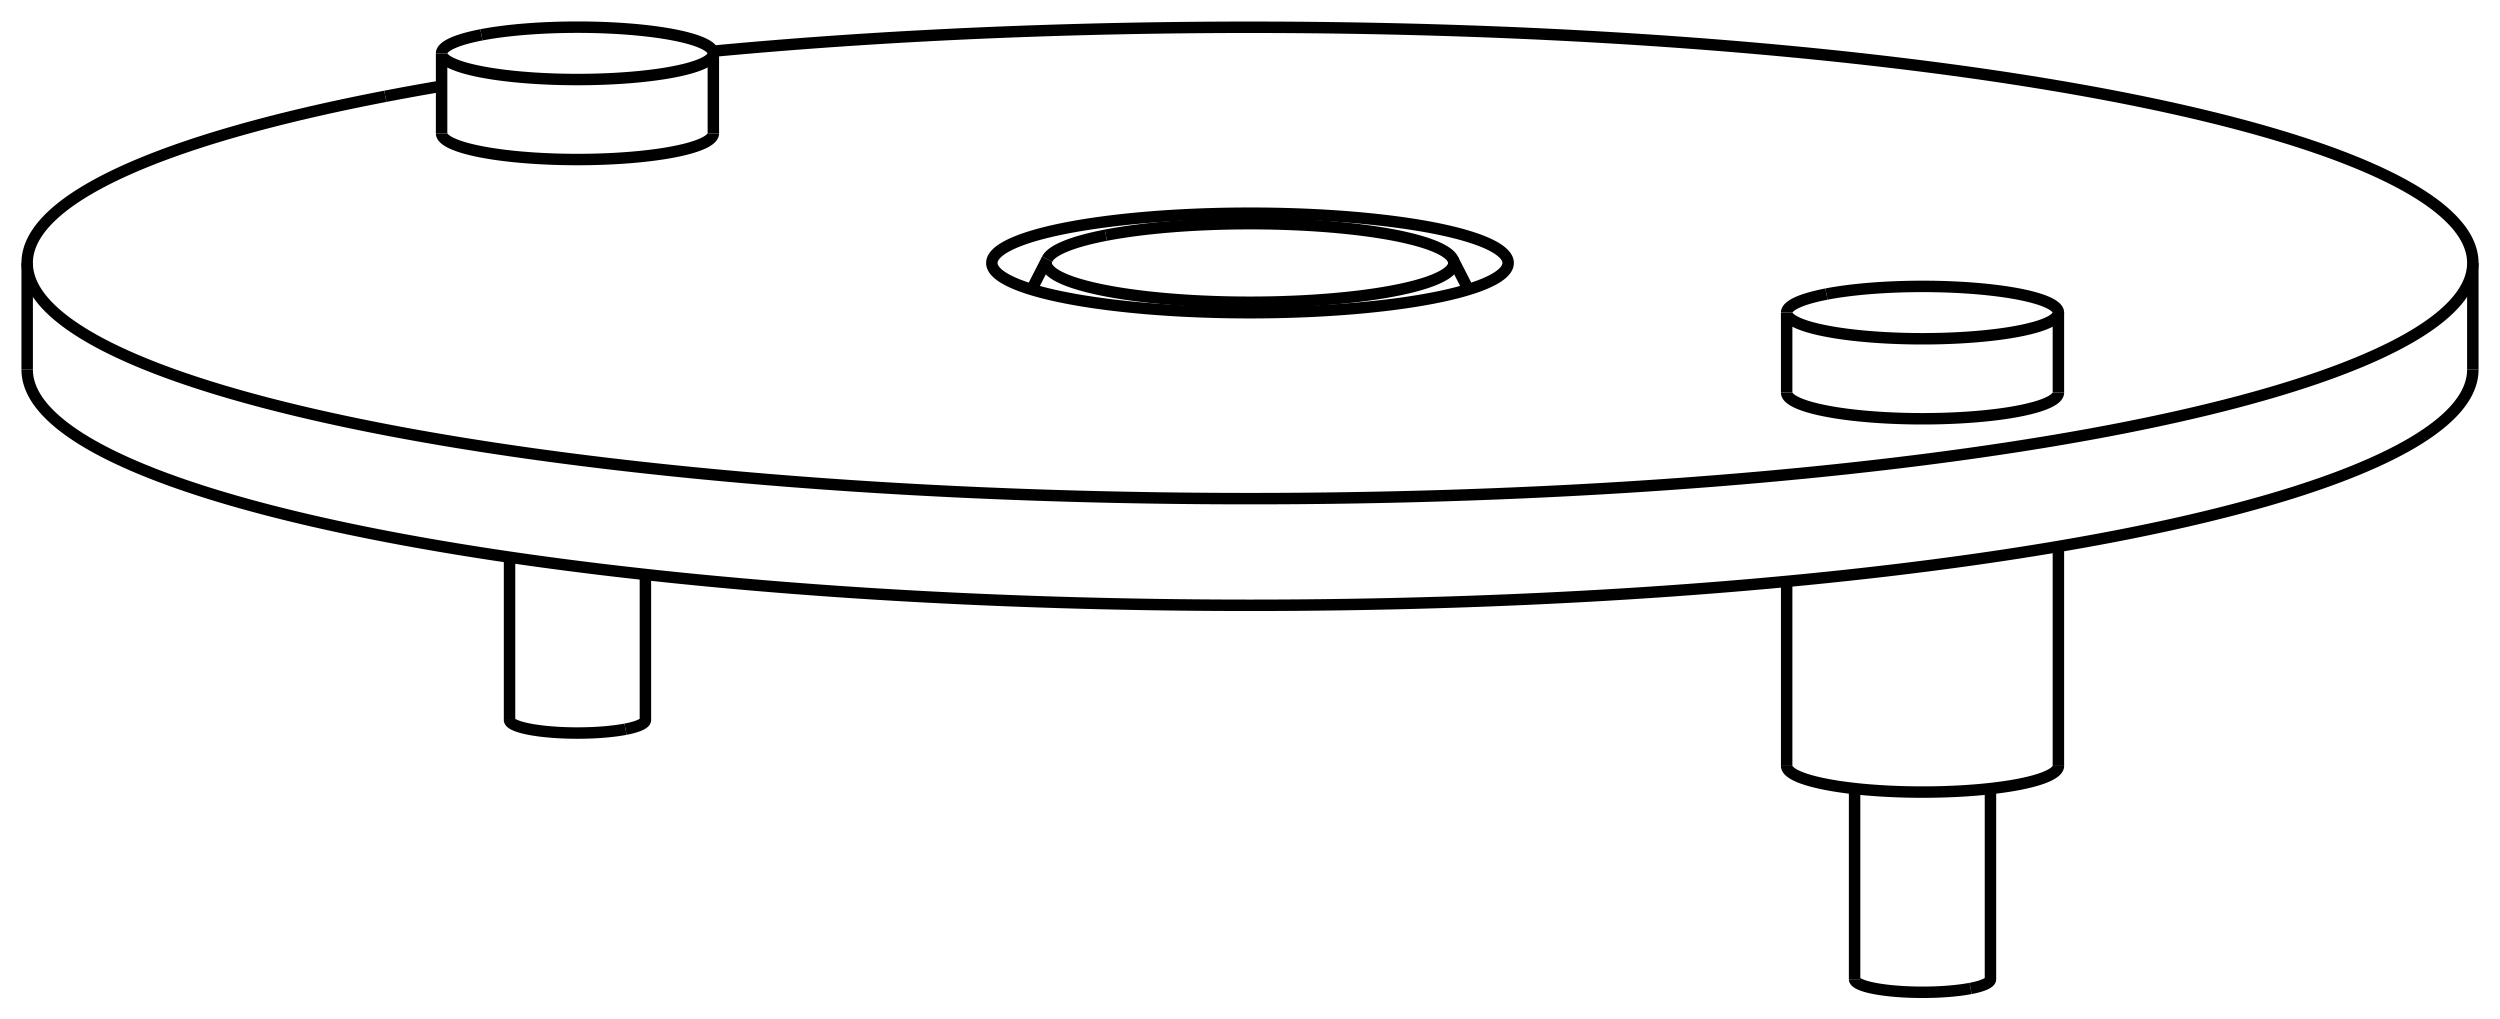 <svg version="1.1" xmlns="http://www.w3.org/2000/svg" viewBox="-46 -18.999 92 37.517" fill="none" stroke="black" stroke-width="0.6%" vector-effect="non-scaling-stroke">
    <path d="M -31.82 -15.455 A 45 8.673 360 0 1 -29.749 -15.83" />
    <path d="M -19.765 -17.114 A 45 8.673 360 0 1 45 -9.322 A 45 8.673 360 0 1 -45 -9.322 A 45 8.673 360 0 1 -31.82 -15.455" />
    <path d="M -45 -5.397 A 45 8.673 180 0 0 45 -5.397" />
    <path d="M 29.749 -4.552 A 5 0.964 360 0 1 19.749 -4.552" />
    <path d="M -6.718 -10.617 A 9.5 1.831 360 0 1 9.396 -9.592 A 9.5 1.831 360 1 1 -9.396 -9.592 A 9.5 1.831 360 0 1 -6.718 -10.617 Z" />
    <path d="M -19.749 -14.092 A 5 0.964 360 0 1 -29.749 -14.092" />
    <path d="M 21.213 -8.177 A 5 0.964 360 0 1 29.749 -7.496 L 29.749 -4.552" />
    <path d="M 29.749 -7.496 A 5 0.964 360 0 1 19.749 -7.496 L 19.749 -4.552" />
    <path d="M 19.749 -7.496 A 5 0.964 360 0 1 21.213 -8.177" />
    <path d="M -28.284 -17.717 A 5 0.964 360 0 1 -19.749 -17.036 L -19.749 -14.092" />
    <path d="M -19.749 -17.036 A 5 0.964 360 0 1 -29.749 -17.036 L -29.749 -14.092" />
    <path d="M -29.749 -17.036 A 5 0.964 360 0 1 -28.284 -17.717" />
    <path d="M 19.749 9.186 A 5 0.964 180 0 0 29.749 9.186" />
    <path d="M -5.303 -10.344 A 7.5 1.446 360 0 1 7.464 -9.464 L 8.036 -8.345" />
    <path d="M 7.464 -9.464 A 7.5 1.446 360 1 1 -7.464 -9.464 L -8.036 -8.345" />
    <path d="M -7.464 -9.464 A 7.5 1.446 360 0 1 -5.303 -10.344" />
    <path d="M 26.517 17.376 A 2.5 0.482 180 0 0 27.249 17.036 L 27.249 10.02" />
    <path d="M 22.249 17.036 A 2.5 0.482 180 0 0 26.517 17.376" />
    <path d="M -22.981 7.836 A 2.5 0.482 180 0 0 -22.249 7.496 L -22.249 2.142" />
    <path d="M -27.249 7.496 A 2.5 0.482 180 0 0 -22.981 7.836" />
    <path d="M -45 -9.322 L -45 -5.397" />
    <path d="M 45 -9.322 L 45 -5.397" />
    <path d="M 19.749 2.397 L 19.749 9.186" />
    <path d="M 29.749 1.111 L 29.749 9.186" />
    <path d="M 22.249 17.036 L 22.249 10.02" />
    <path d="M -27.249 7.496 L -27.249 1.506" />
</svg>